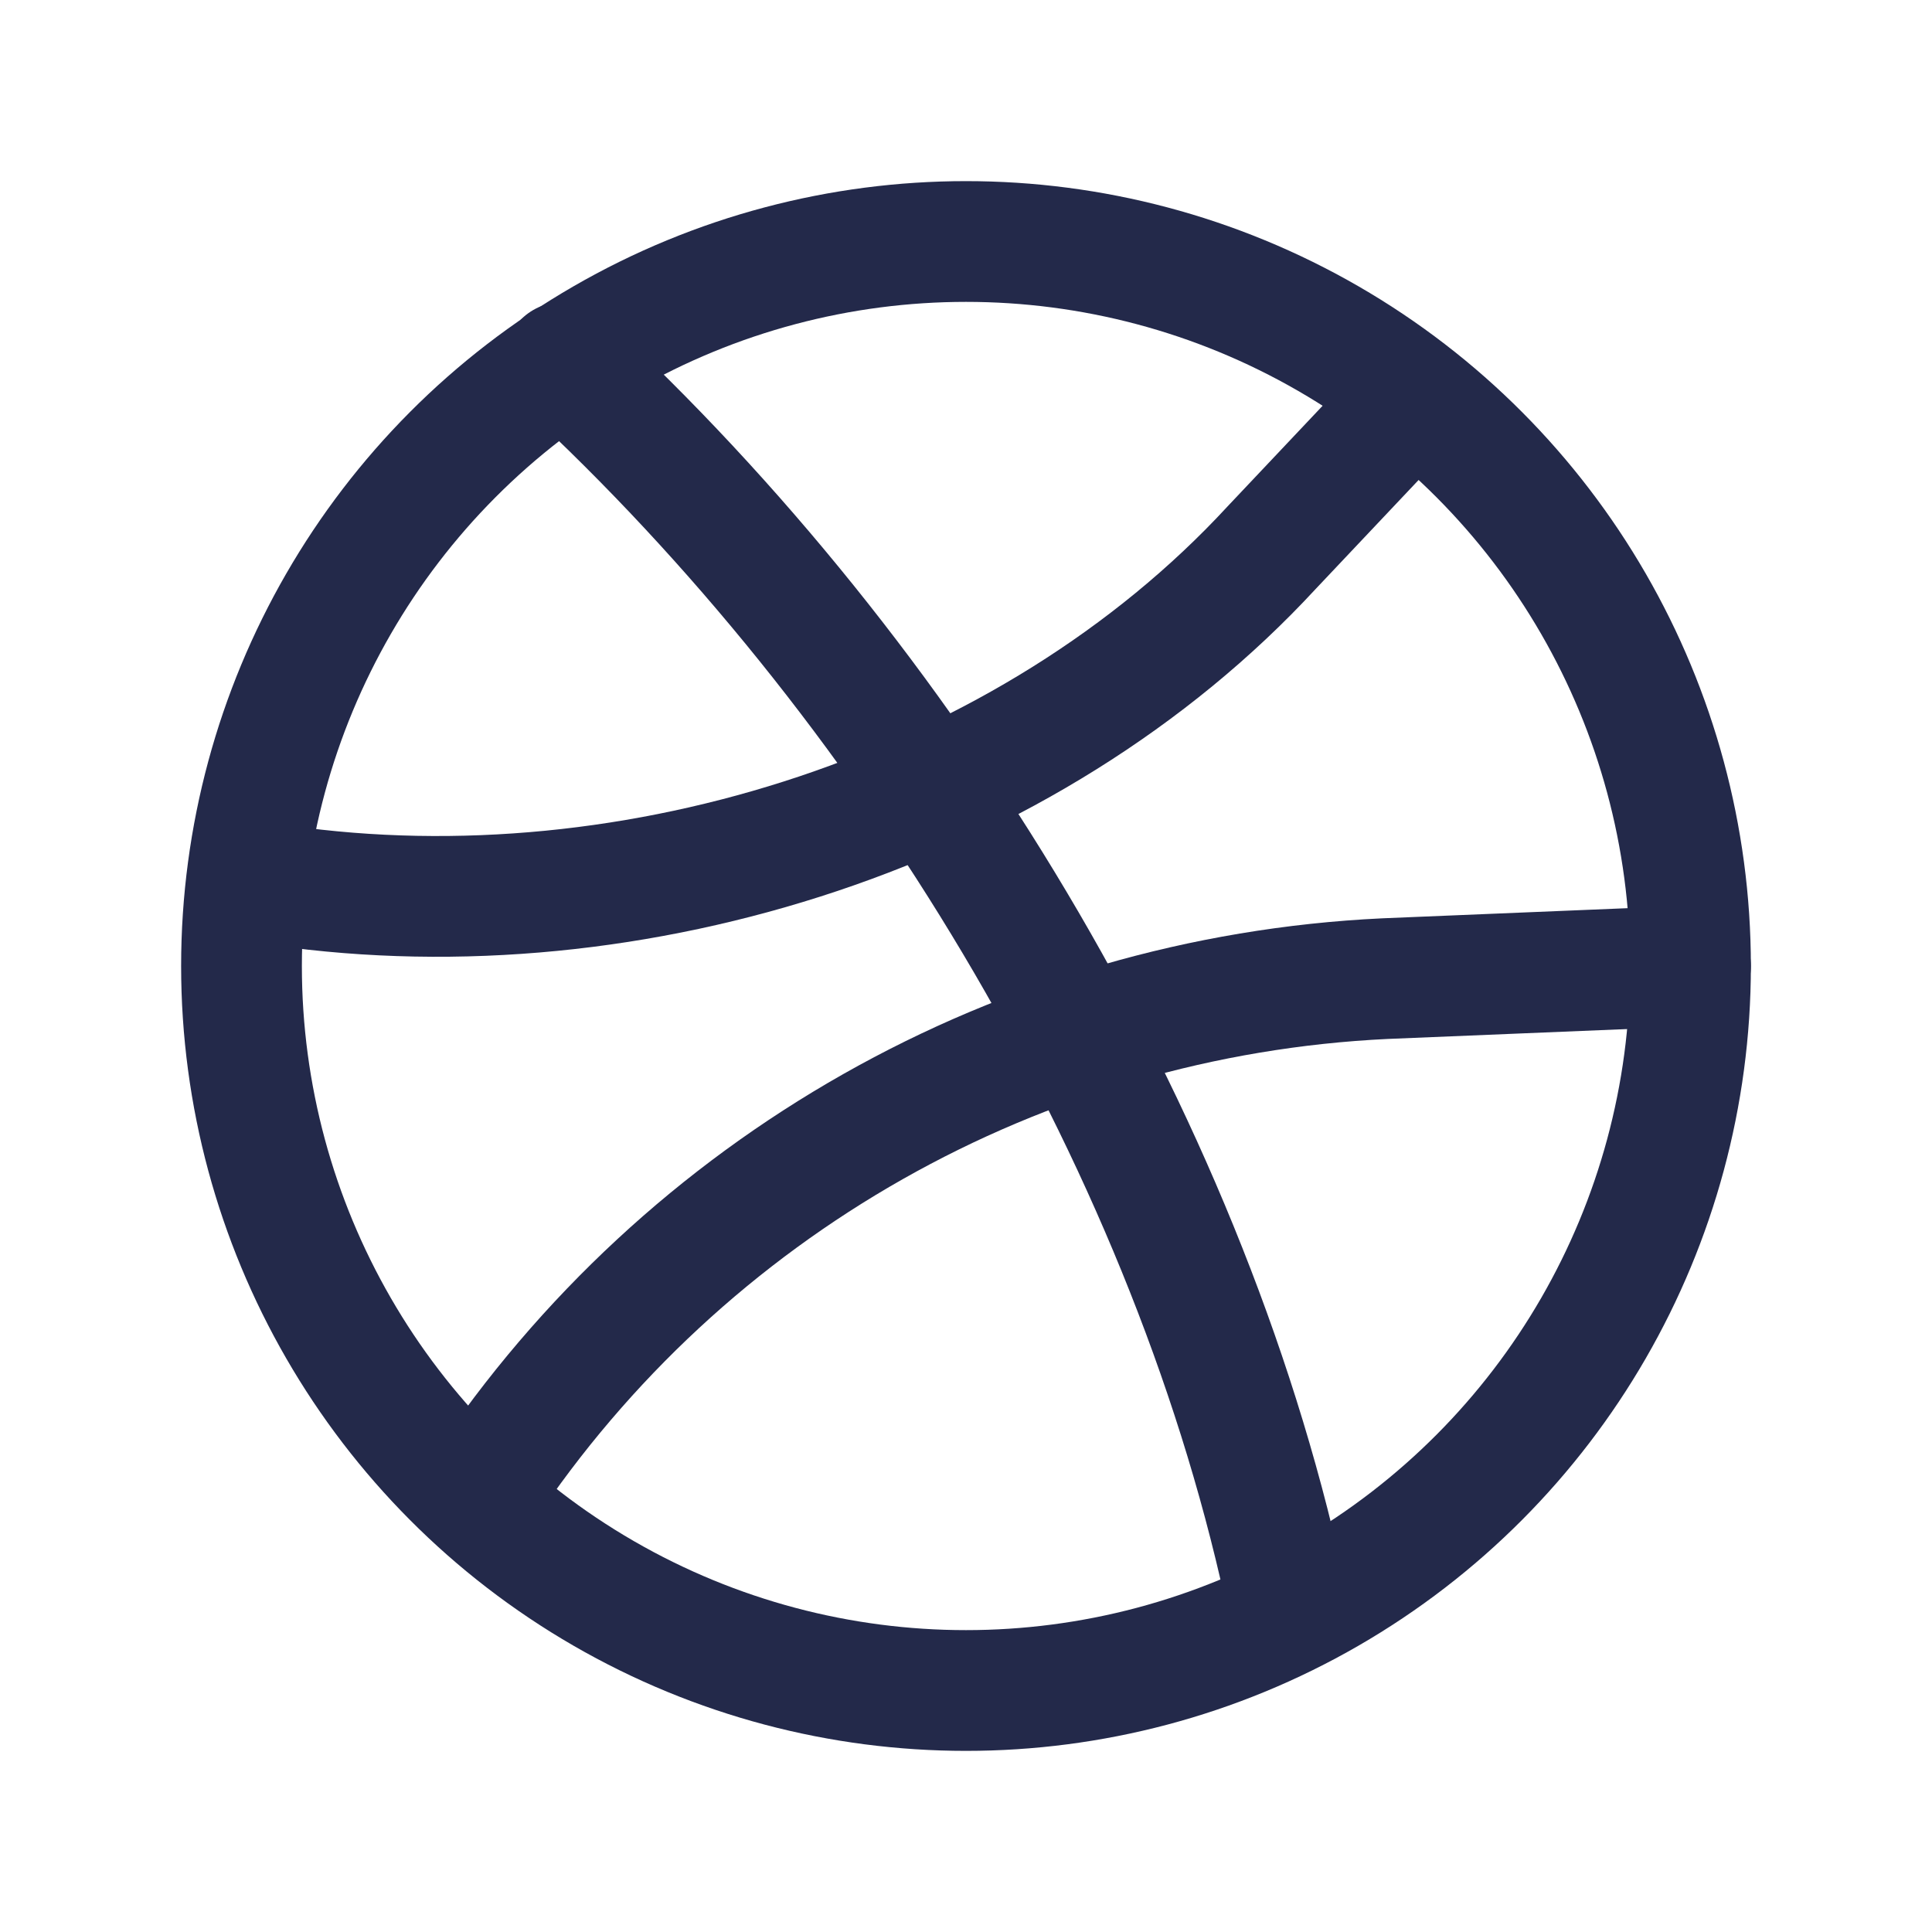 <svg width="24" height="24" viewBox="0 0 24 24" fill="none" xmlns="http://www.w3.org/2000/svg">
<circle cx="12" cy="12" r="9" stroke="#23294A" stroke-width="1.5"/>
<path d="M16.013 20L15.953 19.724C14.712 14.068 11.254 8.429 7 4.5" stroke="#23294A" stroke-width="1.5" stroke-linecap="round"/>
<path d="M17.5 5L15.796 6.804C12.793 10.057 7.883 11.626 3.5 11" stroke="#23294A" stroke-width="1.5" stroke-linecap="round"/>
<path d="M21 12L17.203 12.157C12.673 12.373 8.515 14.727 6 18.5" stroke="#23294A" stroke-width="1.5" stroke-linecap="round"/>
</svg>
